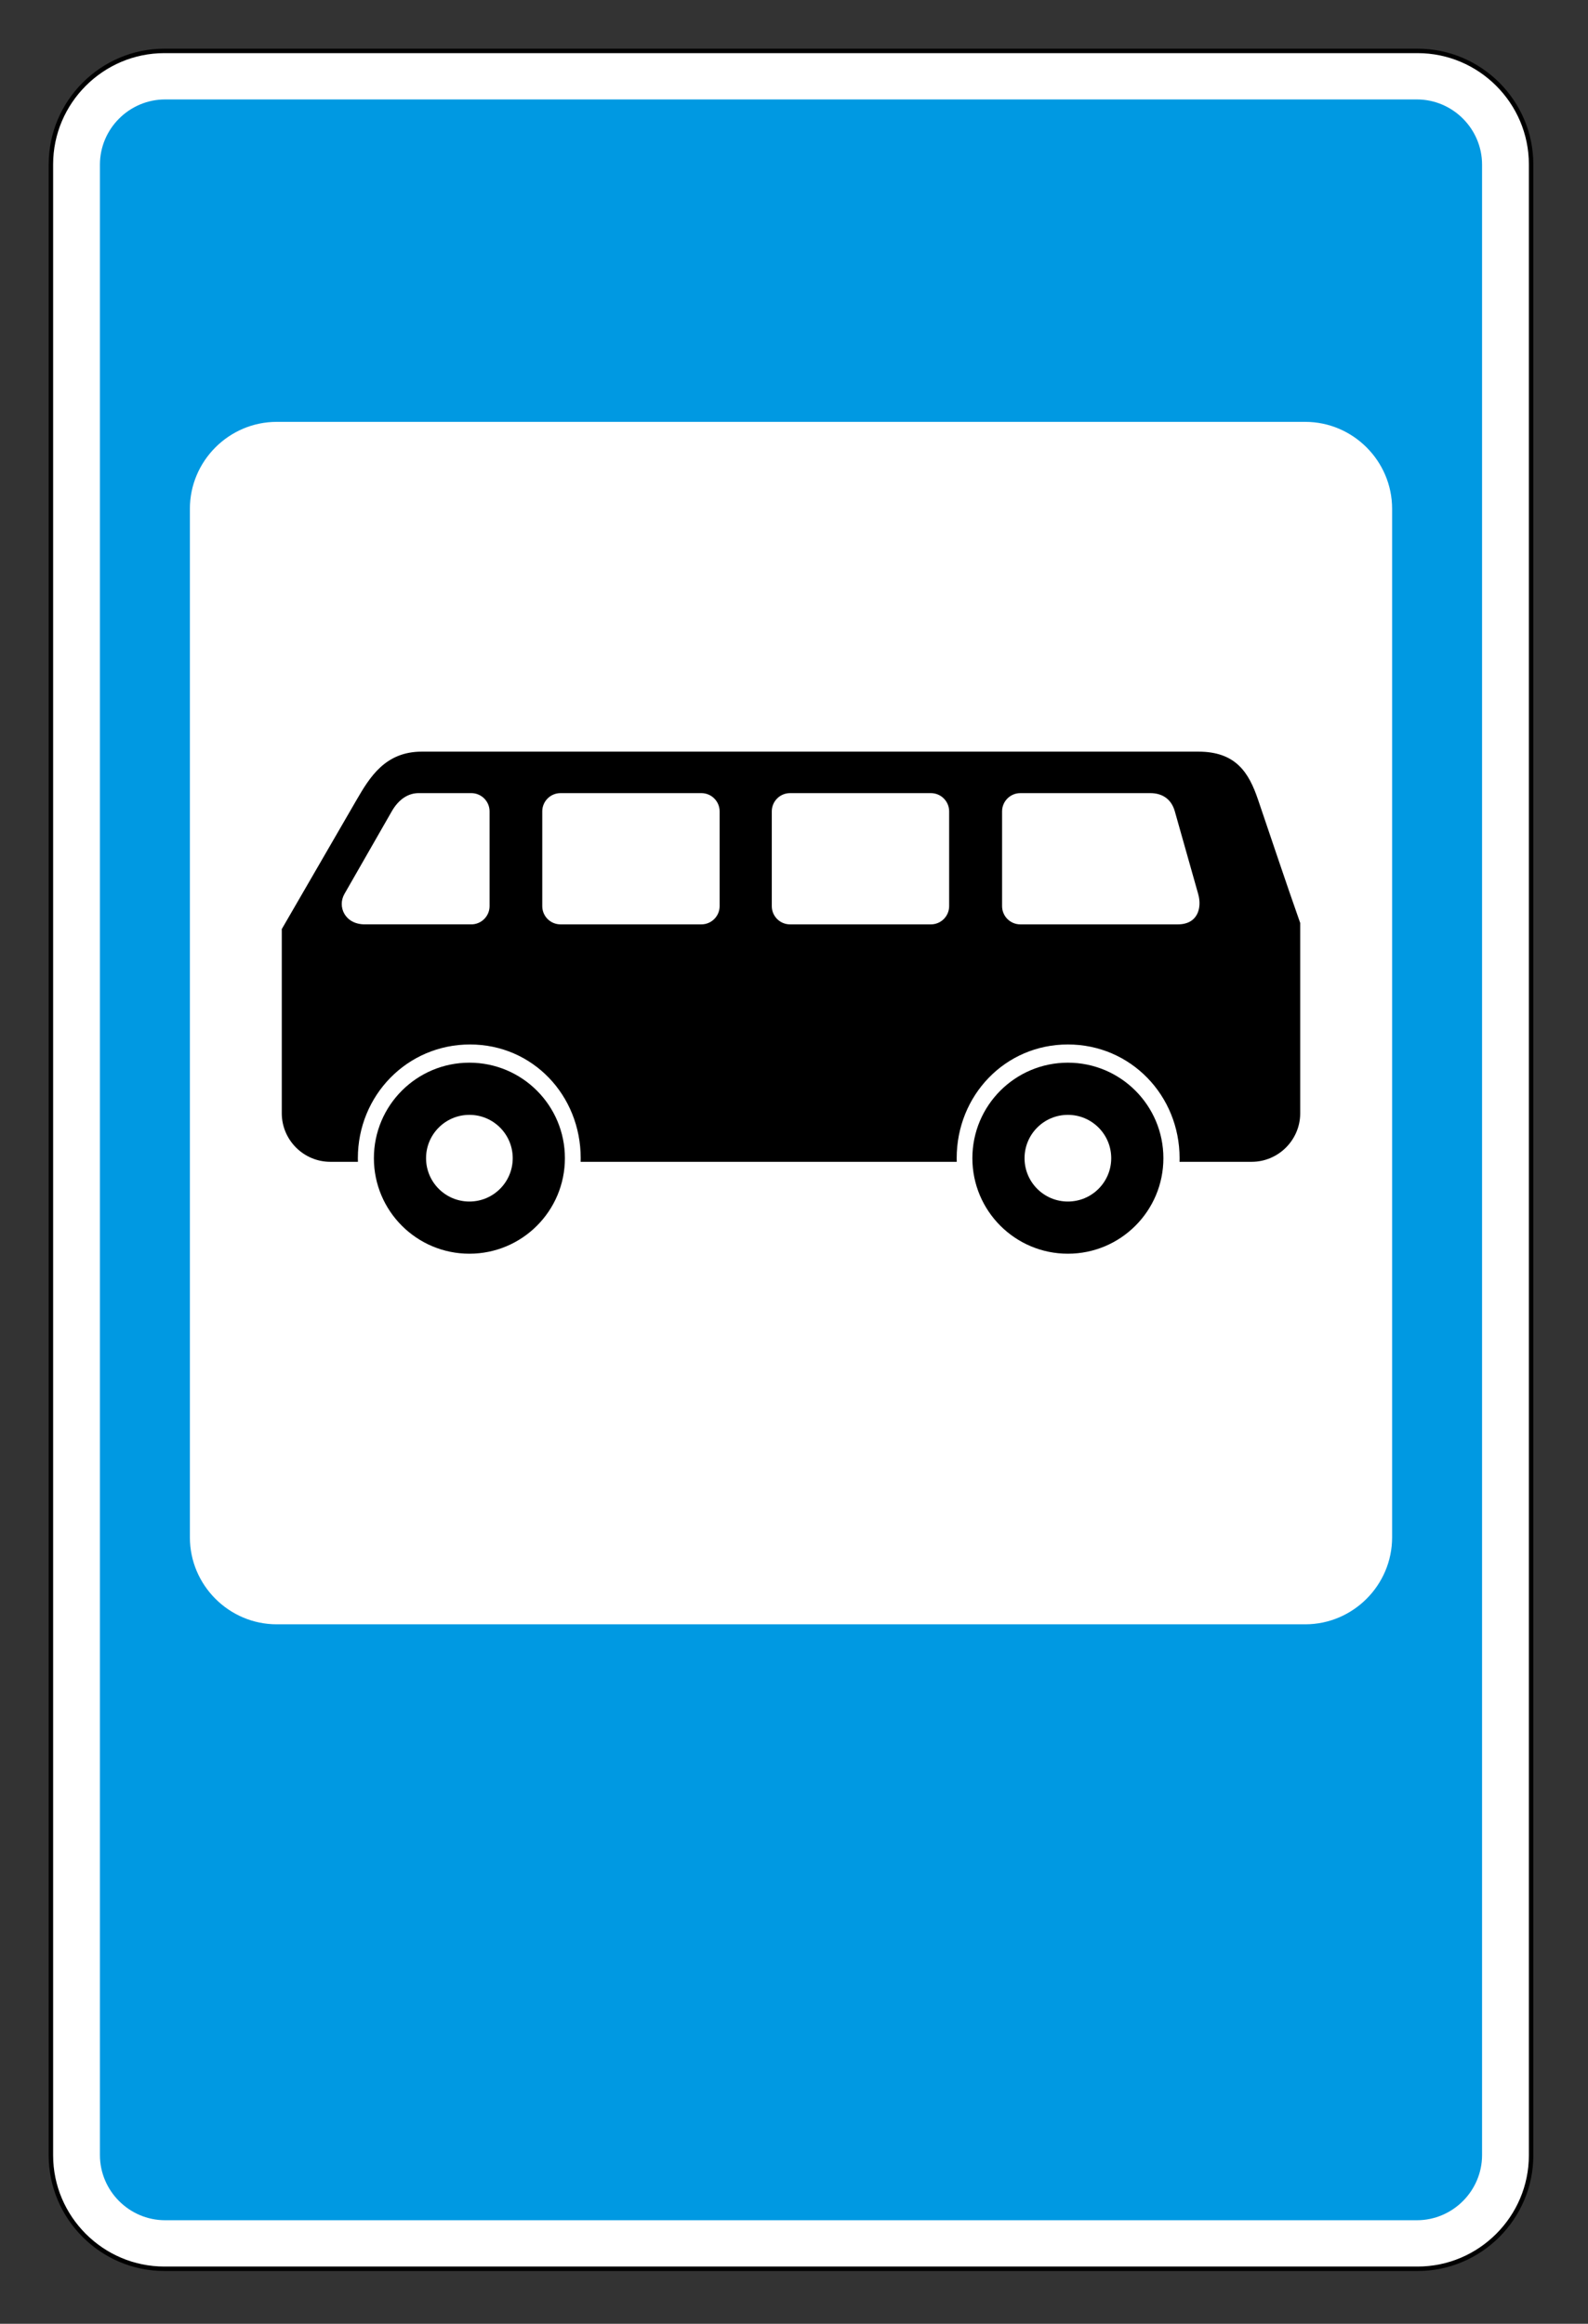 <svg clip-rule="evenodd" fill-rule="evenodd" stroke-miterlimit="22.926" viewBox="0 0 203 297" xmlns="http://www.w3.org/2000/svg"><rect x="0" y="0" width="203" height="297" fill="#333333" stroke="none"/><path d="m21.013 6.506h160.207c7.982 0 14.507 6.524 14.507 14.505v254.455c0 7.98-6.525 14.505-14.507 14.505h-160.207c-7.982 0-14.507-6.525-14.507-14.505v-254.455c0-7.981 6.525-14.505 14.507-14.505z" fill="#fff" stroke="#000" stroke-width=".57"/><path d="m35.382 53.918h131.469c6.109 0 11.108 5.001 11.108 11.108v131.468c0 6.109-4.999 11.11-11.108 11.11h-131.469c-6.11 0-11.108-5.001-11.108-11.11v-131.468c0-6.107 4.998-11.108 11.108-11.108m-14.275-41.208h160.019c4.58 0 8.332 3.75 8.332 8.333v254.39c0 4.584-3.752 8.334-8.332 8.334h-160.019c-4.581 0-8.333-3.75-8.333-8.334v-254.39c0-4.583 3.752-8.333 8.333-8.333" fill="#0099e2"/><path d="m71.646 101.37h18.019c1.28 0 2.327 1.047 2.327 2.327v12.12c0 1.281-1.047 2.327-2.327 2.327h-18.019c-1.28 0-2.327-1.046-2.327-2.327v-12.12c0-1.28 1.047-2.327 2.327-2.327m-11.391-.001h-6.744c-1.28 0-2.515.731-3.43 2.327l-6.051 10.56c-.928 1.62.058 3.887 2.605 3.887h13.62c1.28 0 2.328-1.046 2.328-2.326v-12.121c0-1.279-1.047-2.327-2.328-2.327m70.172.001h16.634c1.28 0 2.621.555 3.121 2.327l2.985 10.559c.507 1.798-.057 3.888-2.605 3.888h-20.135c-1.279 0-2.327-1.046-2.327-2.327v-12.12c0-1.28 1.047-2.327 2.327-2.327m-29.44 0h18.019c1.28 0 2.327 1.047 2.327 2.327v12.12c0 1.281-1.047 2.327-2.327 2.327h-18.019c-1.279 0-2.326-1.046-2.326-2.327v-12.12c0-1.28 1.047-2.327 2.326-2.327m-47.066-5.304h99.265c4.836 0 6.472 2.728 7.625 6.112 1.798 5.275 3.54 10.52 5.4 15.792v24.317c0 3.412-2.792 6.204-6.204 6.204h-9.224c.005-.153.008-.308.008-.462 0-8.027-6.251-14.535-14.279-14.535-8.027 0-14.215 6.508-14.215 14.535 0 .154.003.309.009.462h-48.081c.005-.153.008-.308.008-.462 0-8.027-6.124-14.535-14.15-14.535-8.027 0-14.337 6.508-14.337 14.535 0 .154.004.309.009.462h-3.53c-3.411 0-6.204-2.792-6.204-6.204v-23.542l9.542-16.475c1.709-2.953 3.689-6.204 8.358-6.204m6.084 46.423c3.059 0 5.539 2.481 5.539 5.54s-2.48 5.539-5.539 5.539-5.54-2.48-5.54-5.539 2.481-5.54 5.54-5.54m0-6.669c6.743 0 12.209 5.466 12.209 12.209 0 6.742-5.466 12.208-12.209 12.208s-12.209-5.466-12.209-12.208c0-6.743 5.466-12.209 12.209-12.209m76.507 6.669c3.06 0 5.54 2.481 5.54 5.54s-2.48 5.539-5.54 5.539c-3.059 0-5.54-2.48-5.54-5.539s2.481-5.54 5.54-5.54m0-6.669c6.742 0 12.209 5.466 12.209 12.209 0 6.742-5.467 12.208-12.209 12.208-6.743 0-12.209-5.466-12.209-12.208 0-6.743 5.466-12.209 12.209-12.209"/></svg>